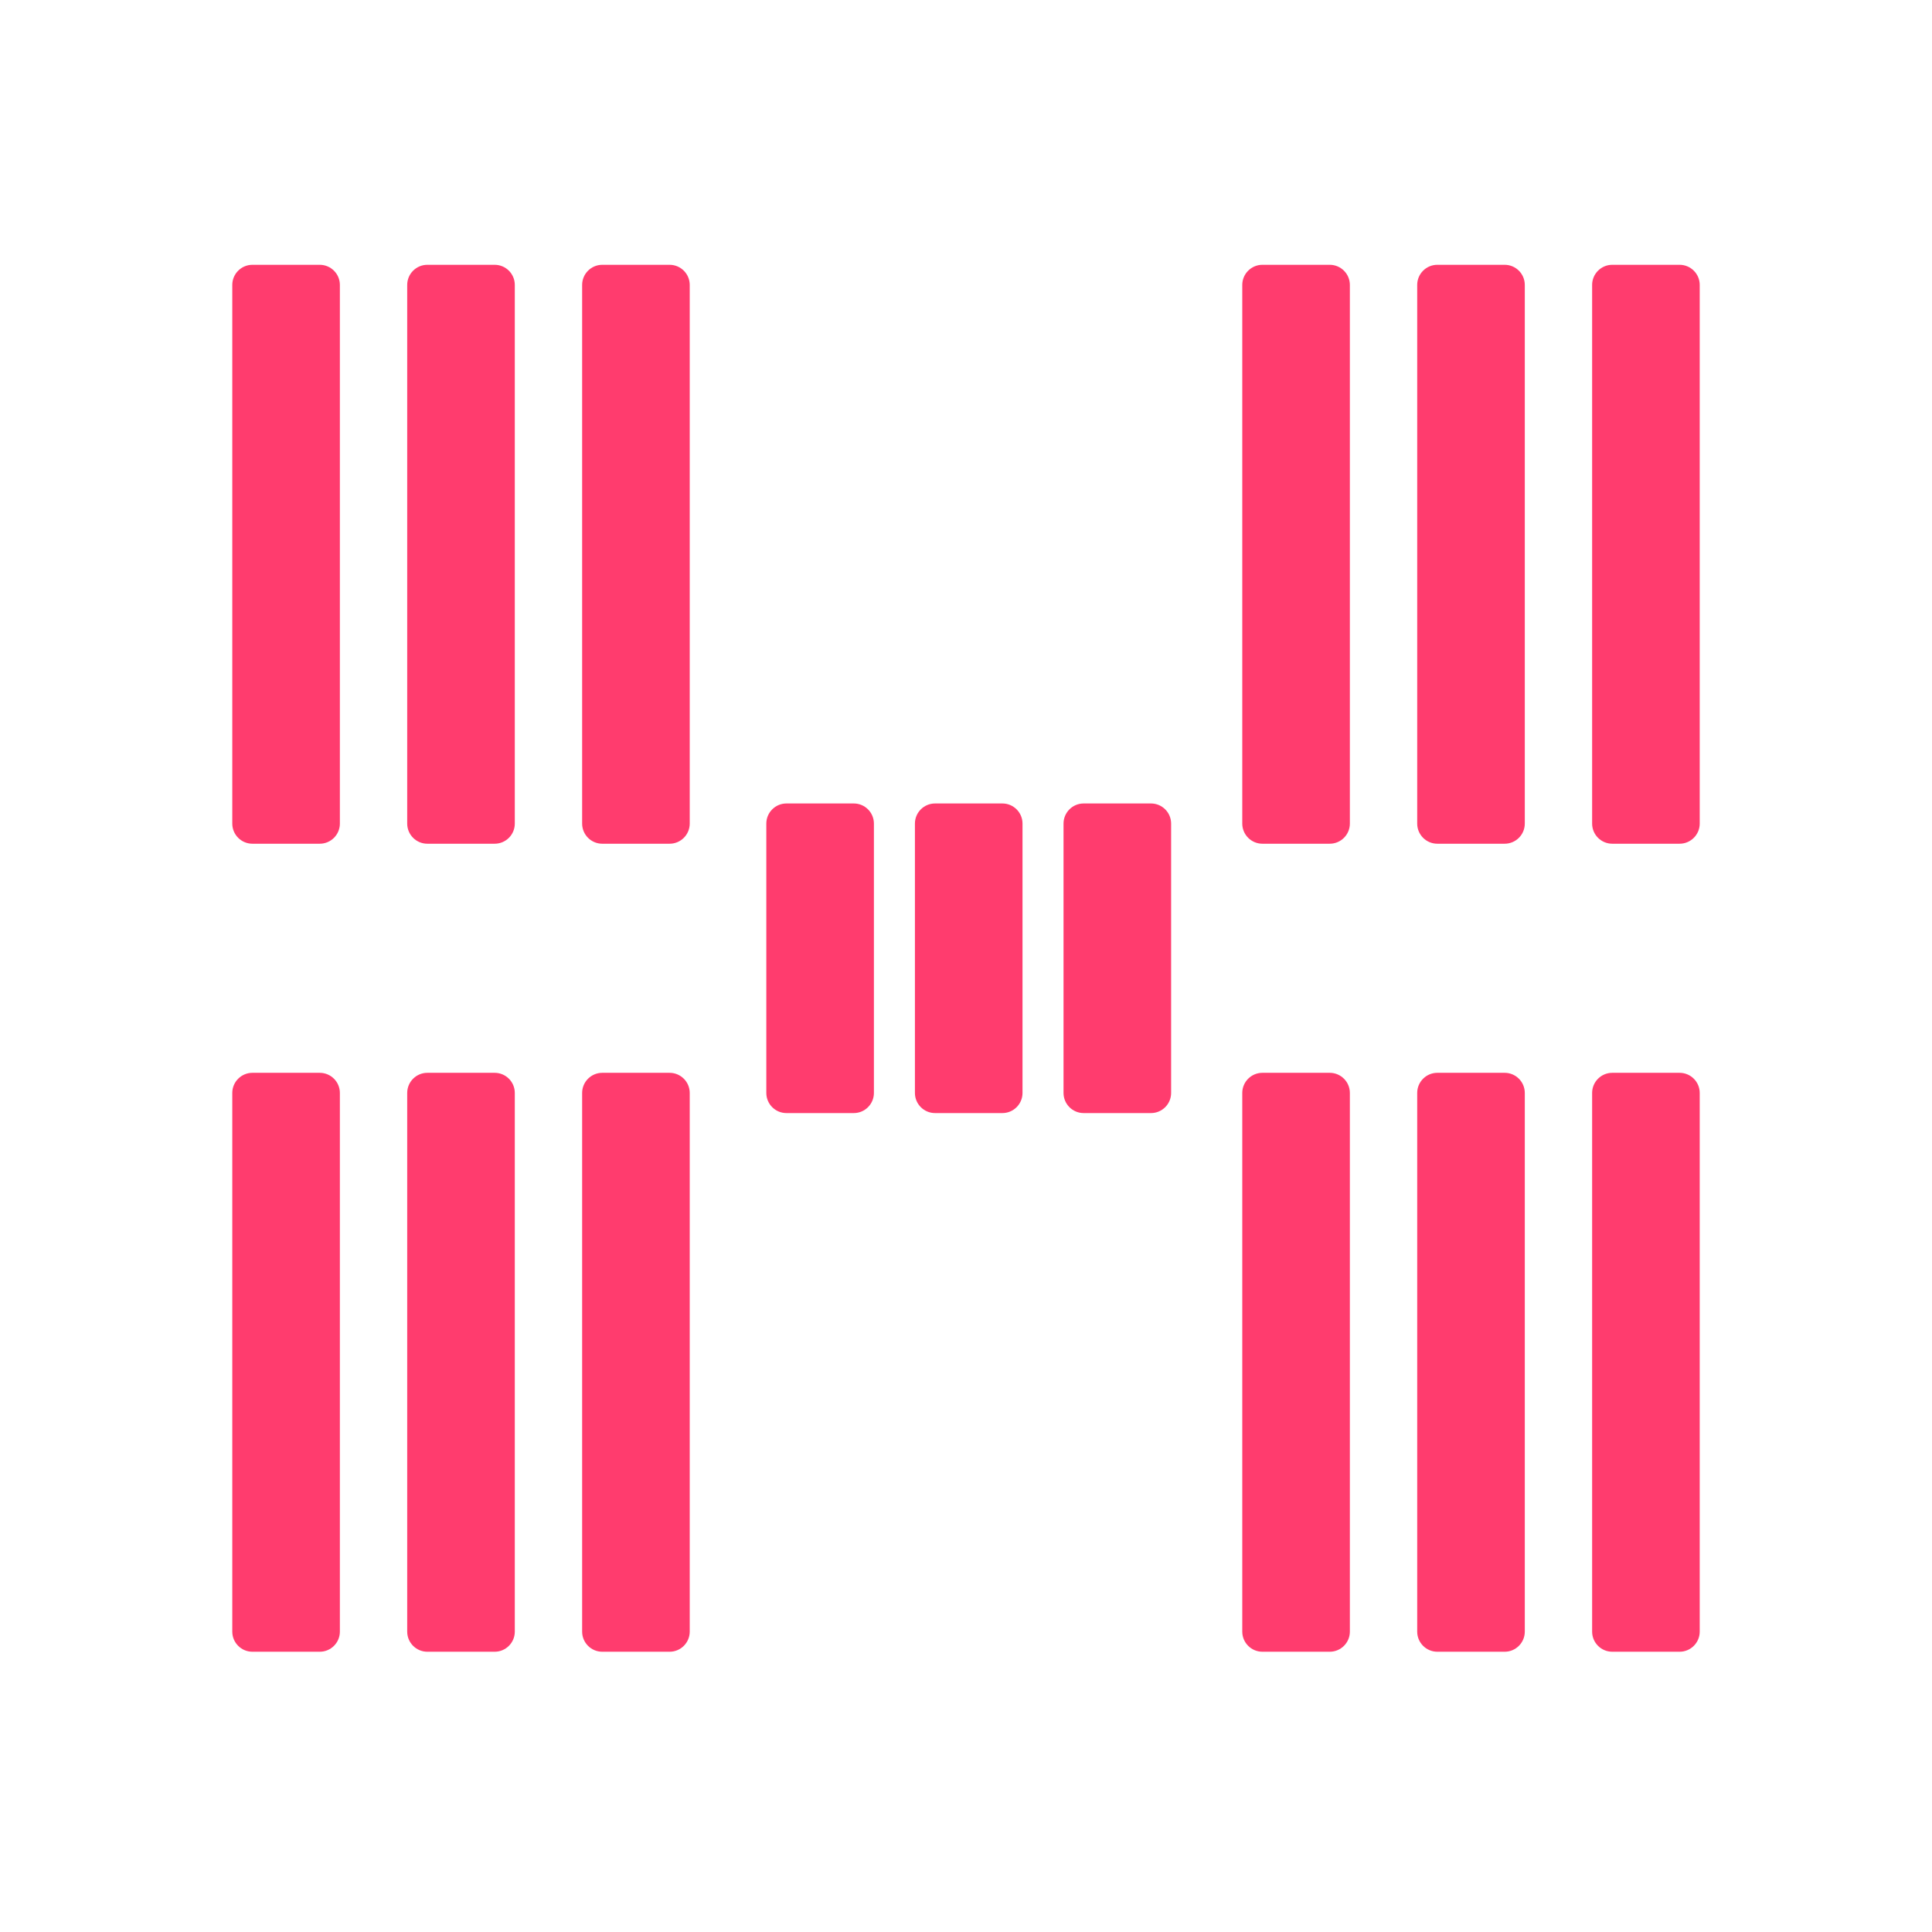<svg height="48" width="48" xmlns="http://www.w3.org/2000/svg"><path fill="rgb(255, 60, 110)" d="m6.271 6.579h1.673c.276 0 .5.224.5.5v13.383c0 .276-.224.5-.5.5h-1.673c-.276 0-.5-.224-.5-.5v-13.383c0-.276.224-.5.5-.5zm4.346 0h1.673c.276 0 .5.224.5.5v13.383c0 .276-.224.5-.5.5h-1.673c-.276 0-.5-.224-.5-.5v-13.383c0-.276.224-.5.5-.5zm4.346 0h1.673c.276 0 .5.224.5.5v13.383c0 .276-.224.5-.5.5h-1.673c-.276 0-.5-.224-.5-.5v-13.383c0-.276.224-.5.5-.5zm26.766 14.383h-1.673c-.276 0-.5-.224-.5-.5v-13.383c0-.276.224-.5.5-.5h1.673c.276 0 .5.224.5.5v13.383c0 .276-.224.5-.5.5zm-4.346 0h-1.673c-.276 0-.5-.224-.5-.5v-13.383c0-.276.224-.5.5-.5h1.673c.276 0 .5.224.5.5v13.383c0 .276-.224.5-.5.5zm-4.346 0h-1.673c-.276 0-.5-.224-.5-.5v-13.383c0-.276.224-.5.5-.5h1.673c.276 0 .5.224.5.5v13.383c0 .276-.224.5-.5.5zm-26.766 5.692h1.673c.276 0 .5.224.5.5v13.383c0 .276-.224.5-.5.5h-1.673c-.276 0-.5-.224-.5-.5v-13.383c0-.276.224-.5.5-.5zm4.346 0h1.673c.276 0 .5.224.5.5v13.383c0 .276-.224.5-.5.5h-1.673c-.276 0-.5-.224-.5-.5v-13.383c0-.276.224-.5.5-.5zm4.346 0h1.673c.276 0 .5.224.5.5v13.383c0 .276-.224.5-.5.5h-1.673c-.276 0-.5-.224-.5-.5v-13.383c0-.276.224-.5.5-.5zm26.766 14.383h-1.673c-.276 0-.5-.224-.5-.5v-13.383c0-.276.224-.5.5-.5h1.673c.276 0 .5.224.5.5v13.383c0 .276-.224.5-.5.5zm-4.346 0h-1.673c-.276 0-.5-.224-.5-.5v-13.383c0-.276.224-.5.5-.5h1.673c.276 0 .5.224.5.5v13.383c0 .276-.224.5-.5.5zm-4.346 0h-1.673c-.276 0-.5-.224-.5-.5v-13.383c0-.276.224-.5.5-.5h1.673c.276 0 .5.224.5.5v13.383c0 .276-.224.5-.5.5zm-13.498-21.075h1.673c.276 0 .5.224.5.5v6.692c0 .276-.224.5-.5.5h-1.673c-.276 0-.5-.224-.5-.5v-6.692c0-.276.224-.5.5-.5zm3.692 0h1.673c.276 0 .5.224.5.5v6.692c0 .276-.224.5-.5.5h-1.673c-.276 0-.5-.224-.5-.5v-6.692c0-.276.224-.5.5-.5zm3.692 0h1.673c.276 0 .5.224.5.5v6.692c0 .276-.224.5-.5.5h-1.673c-.276 0-.5-.224-.5-.5v-6.692c0-.276.224-.5.5-.5z"/></svg>